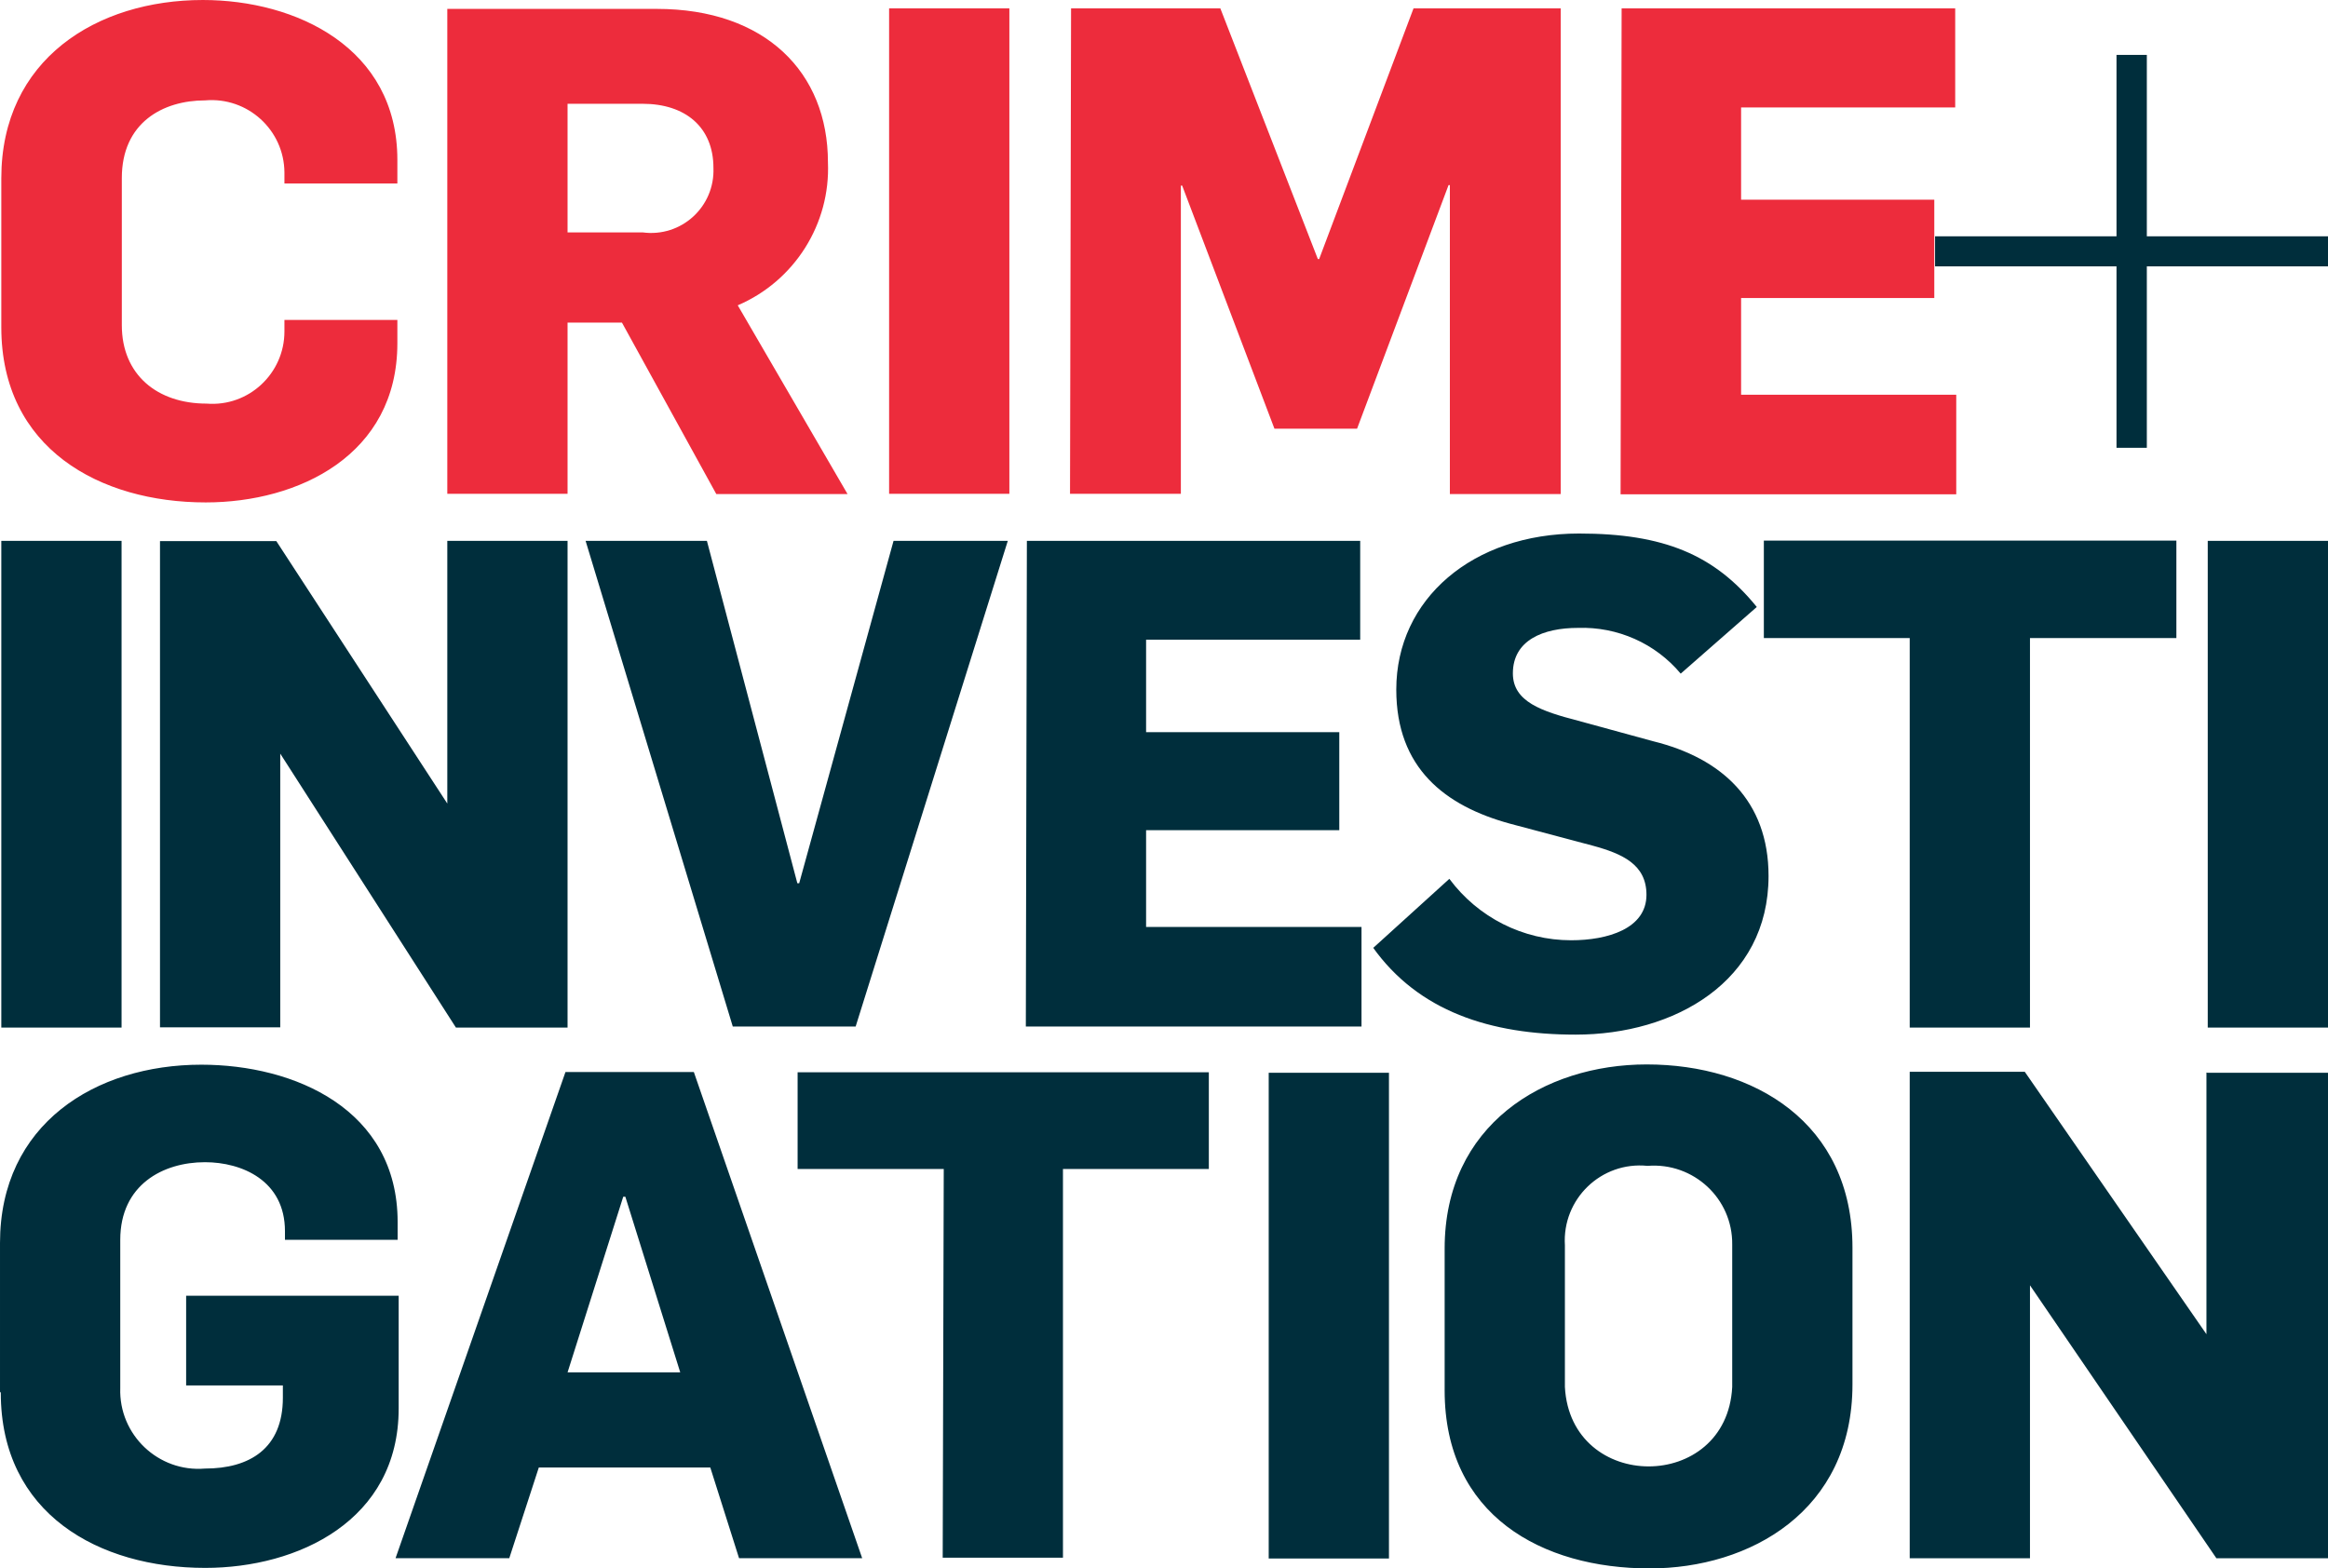 <svg enable-background="new 0 0 890.5 600" version="1.1" viewBox="0 0 890.5 600" xml:space="preserve" xmlns="http://www.w3.org/2000/svg">
<g fill="#002e3c"><path d="m890.5 101.9h-69.3v69.4h-11.6v-69.4h-69.4v-11.5h69.4v-69.4h11.6v69.4h69.3v11.5z"/><path d="m0.5 206.9h46v186.2h-46zm279.8 185.8h47l58.2-185.8h-43.7l-36.1 131h-0.7l-34.6-131h-46.4zm112.1 0h128.4v-38.1h-82.4v-37h73.9v-37.5h-73.9v-35.4h81.9v-37.8h-127.5zm132.6-30.5c17.5 24.7 45.1 33.6 77.7 33.6 37.8 0 73.8-20.3 73.8-60.7 0-28.9-18.1-45.1-44-51.5l-28.9-7.9c-13.8-3.6-24.9-7.2-24.9-18.1 0-12.7 11.6-17.4 24.9-17.4 15.1-0.5 29.6 5.9 39.3 17.5l29.1-25.5c-16.2-20-35.6-28.1-68-28.1-40.6 0-69.9 25-69.9 59.7 0 30 18.6 44.5 43.5 51.3l31.6 8.4c11.4 3.1 20.6 7.2 20.6 18.8 0 13-14.9 17.4-28.8 17.4-18.4 0-35.6-8.7-46.6-23.5l-29.1 26.4m205.2 30.5h46v-149h56v-37.3h-157.8v37.3h55.8zm114 0h46v-186.2h-46zm-673.4-186.2v100.5l-65.4-100.4h-44.5v186h46v-104.7l67.2 104.8h42.7v-186.2zm189.5 389h46v-148.7h55.8v-37h-157.3v37h55.9zm-360.3-63.1c0 46.3 37.5 67 78.2 67 35.5 0 74-18.1 74-61v-43.1h-81.3v34.3h37v4.7c0 19.5-12.8 27.1-29.8 27.1-17.8 1.5-33-12.9-32.4-30.8v-56.7c0-21.1 16.4-29.7 32.4-29.7 14.1 0 30.6 7 30.6 26.4v3.3h43.1v-6.8c0-43.2-39.5-60.2-75.1-60.2-40.5 0-77 22.7-77 68.2v56.9m485.3 63.8h46v-185.8h-46zm177.3-65.6c-2.1 40.5-61.8 40.5-64 0v-54.2c-1.1-17.7 13.9-32.2 31.6-30.4 17.6-1.4 32.6 12.5 32.4 30.1v55.1m-110 0.7c0 47.9 37.3 68.1 78.4 68.1 38.3 0 77.6-21.9 77.6-70.4v-52.3c0-47.9-37.8-70.1-78.7-70.1-39.4 0-77.3 23.2-77.3 70.4v53.6m291.4-120.9v100.1l-69.5-100.4h-44v186.1h46v-104.4l71.3 104.4h42.7v-185.7h-46zm-626.9 114.7 21.3-67.2h0.8l21 67.2zm-65.8 71.1h43.5l11.3-34.7h65.6l11 34.7h47.1l-64.4-186h-49.1z"/></g>
<path d="m619.9 189.1h128.4v-38.1h-82.3v-37h73.9v-37.6h-73.9v-35.3h81.9v-37.9h-127.6zm-619.4-63.9c0 46.4 37.7 67 78.2 67 35.5 0 73.3-18.1 73.3-60.9v-8.9h-43.2v4.4c0 16.1-13.7 28.9-29.8 27.6-18.8 0-32.4-11-32.4-30v-56.3c0-21.1 15.6-29.7 31.9-29.7 16.2-1.4 30.2 11.3 30.3 27.6v4.2h43.2v-9c0-43-38.8-61.2-74.4-61.2-40.6 0-77.1 22.7-77.1 68.2v56.8m216.6-36.1v-49.2h28.7c16.4 0 27.1 9 27.1 24.5 0.6 14.9-12.3 26.7-27.1 24.7zm-46 100h46v-65.5h20.8l36.1 65.6h50.2l-42-72.2c21.7-9.3 35.5-31.1 34.5-54.7 0-34.4-23.9-58.7-65.5-58.7h-80.1zm169 0h46v-185.7h-46zm69.2 0h42.4v-117.9h0.5l35.3 93h31.6l35-93.2h0.5v118.2h42.4v-185.8h-56.3l-36.1 95.9h-0.5l-37.3-95.9h-57.1z" fill="#ed2c3c"/></svg>
